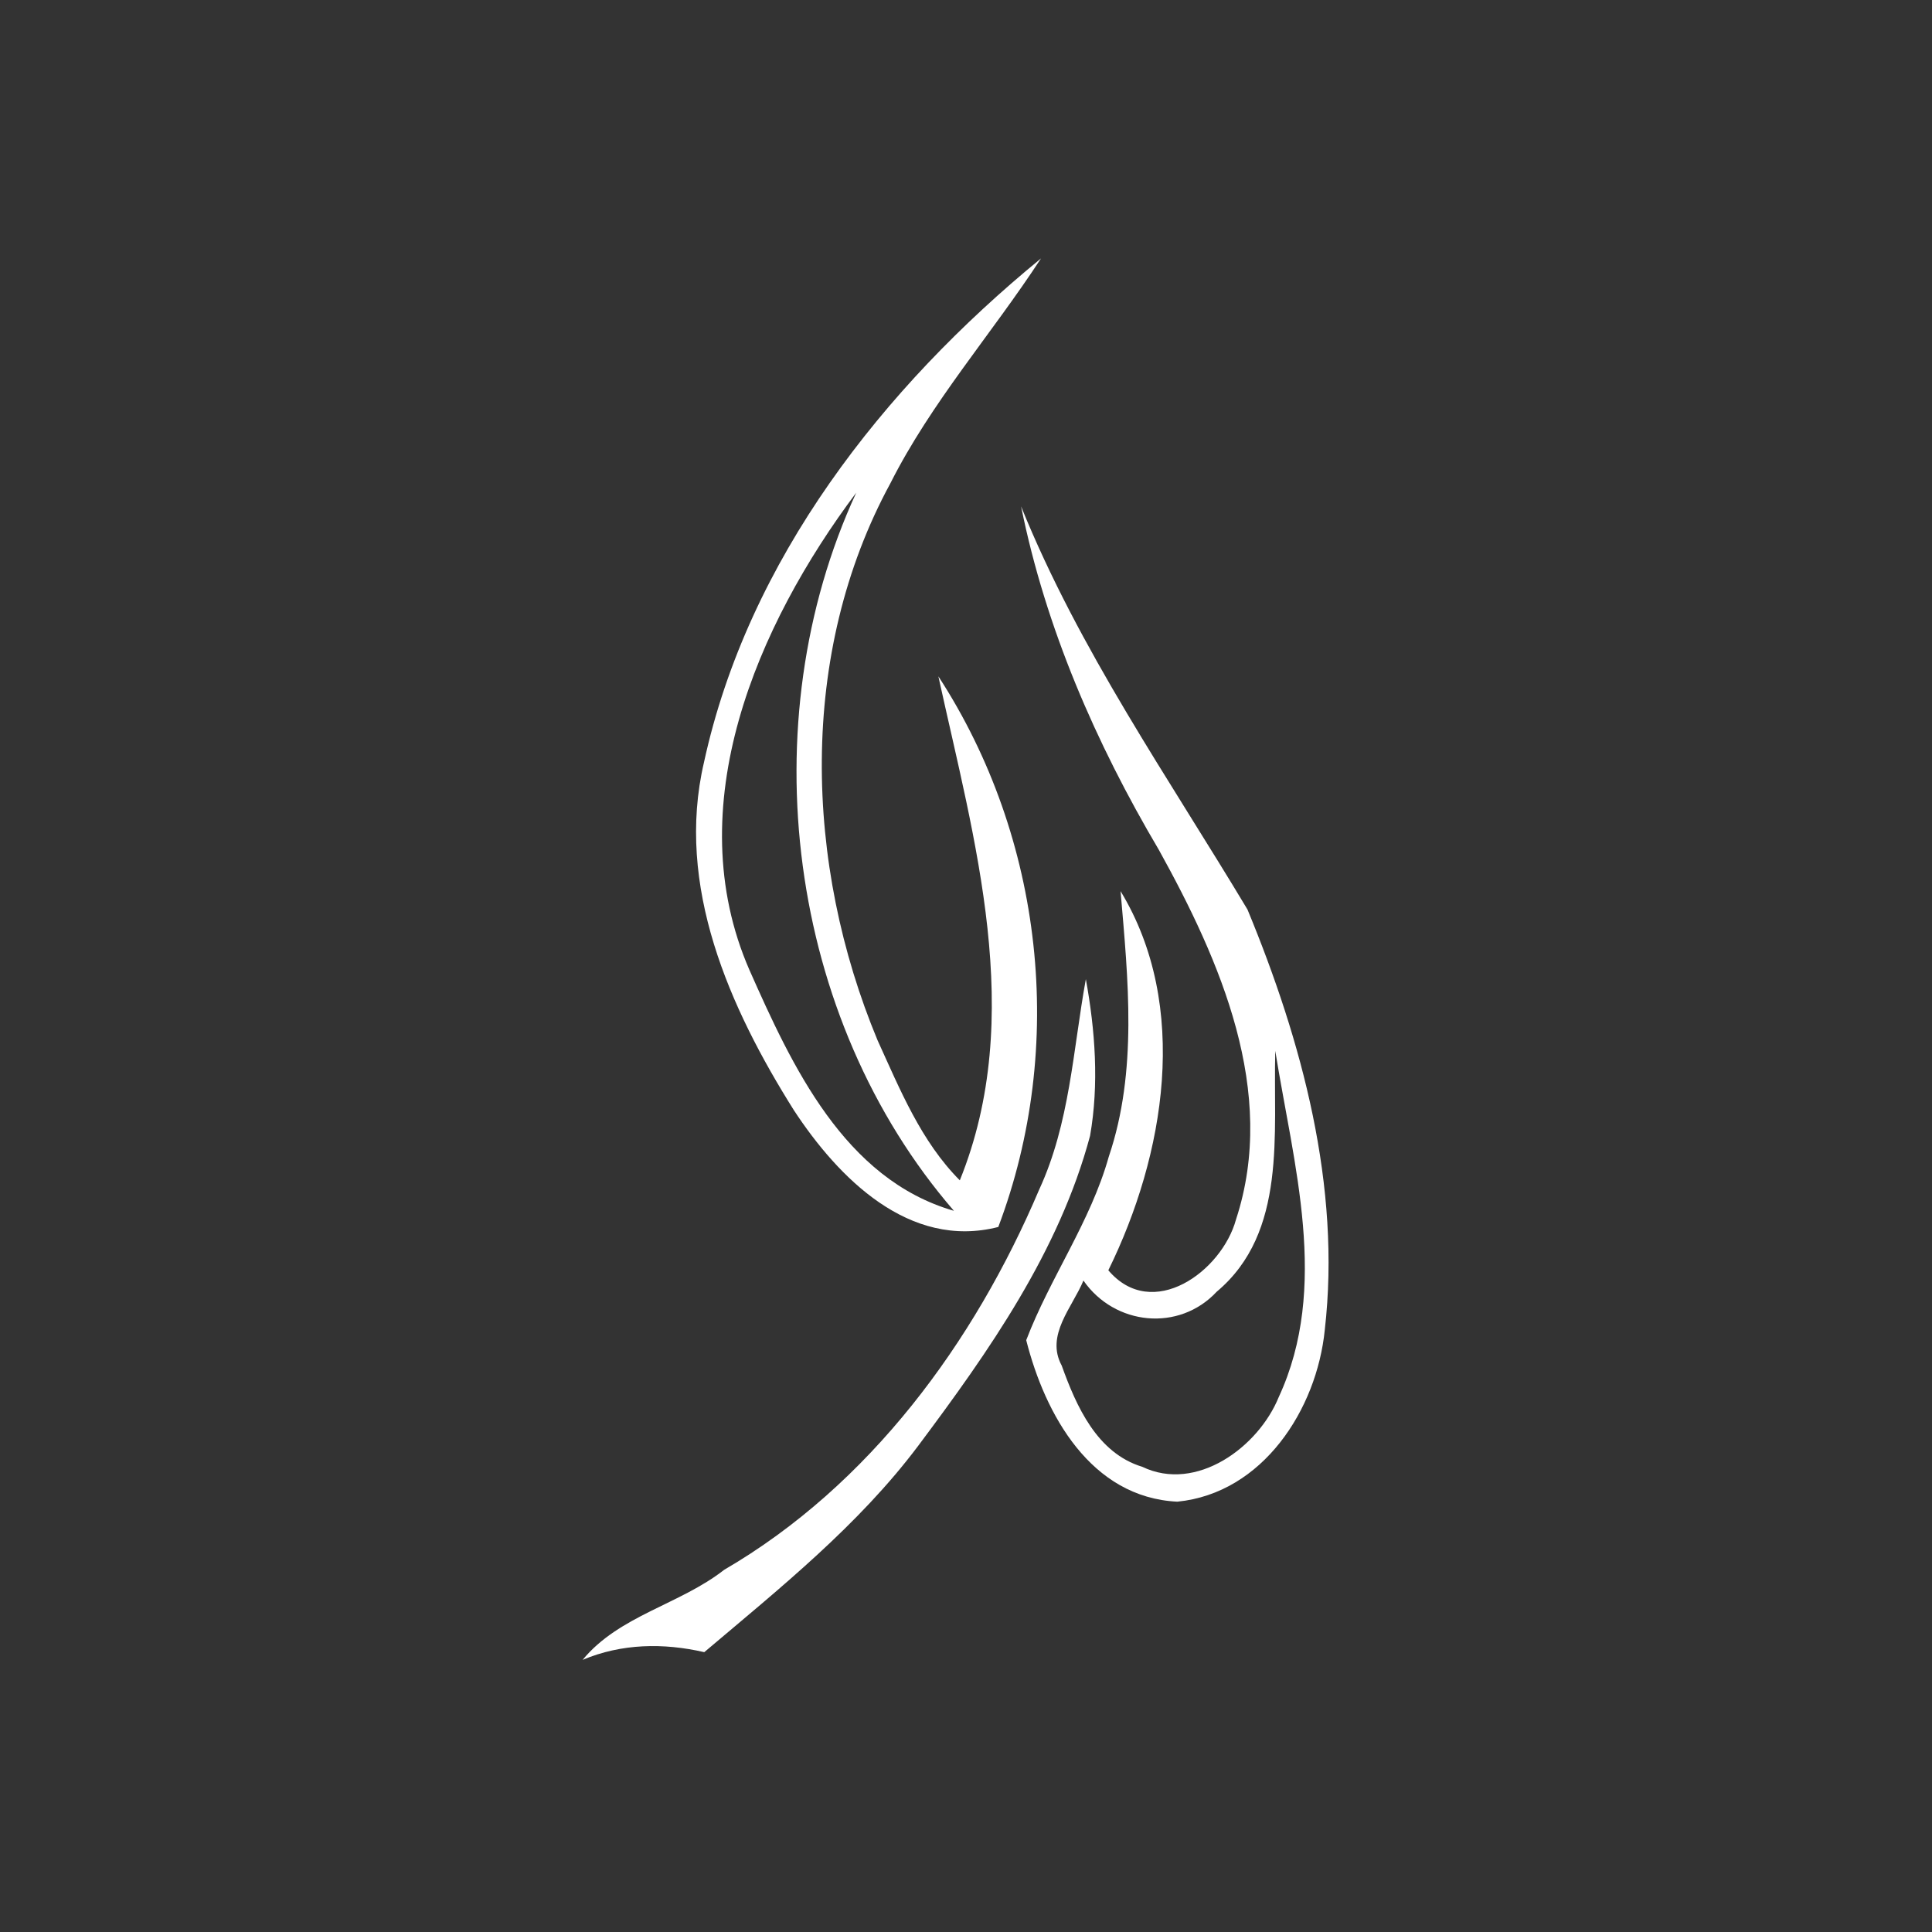 <svg width="128pt" height="128pt" viewBox="0 0 128 128" xmlns="http://www.w3.org/2000/svg">
    <rect x="0" y="0" width="128" height="128" fill="#333333" stroke="none"/>
    <g fill="#fff">
        <path d="M46.64 50.51c2.92-13.43 11.86-24.82 22.33-33.39-3.27 5.01-7.27 9.53-9.98 14.9-6.13 11.28-5.7 25.25-.85 36.9 1.49 3.27 2.88 6.7 5.45 9.28 4.4-10.88.96-22.52-1.42-33.39 6.97 10.72 8.49 24.51 3.97 36.48-5.9 1.51-10.6-3.25-13.54-7.73-4.27-6.79-7.87-14.87-5.96-23.05m3.01 13.75c2.82 6.36 6.28 13.86 13.55 15.96-11.03-12.75-13.52-32.32-6.47-47.58-6.59 8.79-11.79 20.82-7.08 31.62z"/>
        <path d="M67.65 33.55c3.85 9.52 9.75 17.95 15 26.71 3.61 8.73 6.21 18.33 5.12 27.85-.53 5.27-4.11 10.82-9.77 11.38-5.73-.28-8.76-5.76-10.01-10.7 1.59-4.16 4.26-7.84 5.47-12.16 1.92-5.67 1.28-11.74.78-17.59 4.62 7.61 2.94 17.49-.81 25.12 2.91 3.43 7.52.08 8.46-3.37 2.77-8.45-1.05-17.15-5.11-24.48-4.18-7.07-7.5-14.69-9.13-22.76m12.96 52.03c-2.5 2.68-6.76 2.24-8.83-.74-.73 1.77-2.53 3.62-1.44 5.63.97 2.7 2.34 5.8 5.34 6.71 3.58 1.72 7.69-1.3 9.04-4.62 3.38-7.3.97-15.42-.23-22.94-.15 5.44.81 12.03-3.88 15.96z"/>
        <path d="M71.94 64.87c.62 3.4.88 6.95.28 10.38-2.05 7.66-6.69 14.26-11.38 20.53-3.97 5.29-9.17 9.44-14.18 13.68-2.7-.62-5.47-.58-8.06.51 2.42-2.94 6.43-3.66 9.37-5.96 9.65-5.62 16.57-15.05 20.88-25.2 2.03-4.39 2.24-9.26 3.09-13.94z"/>
    </g>
</svg>

